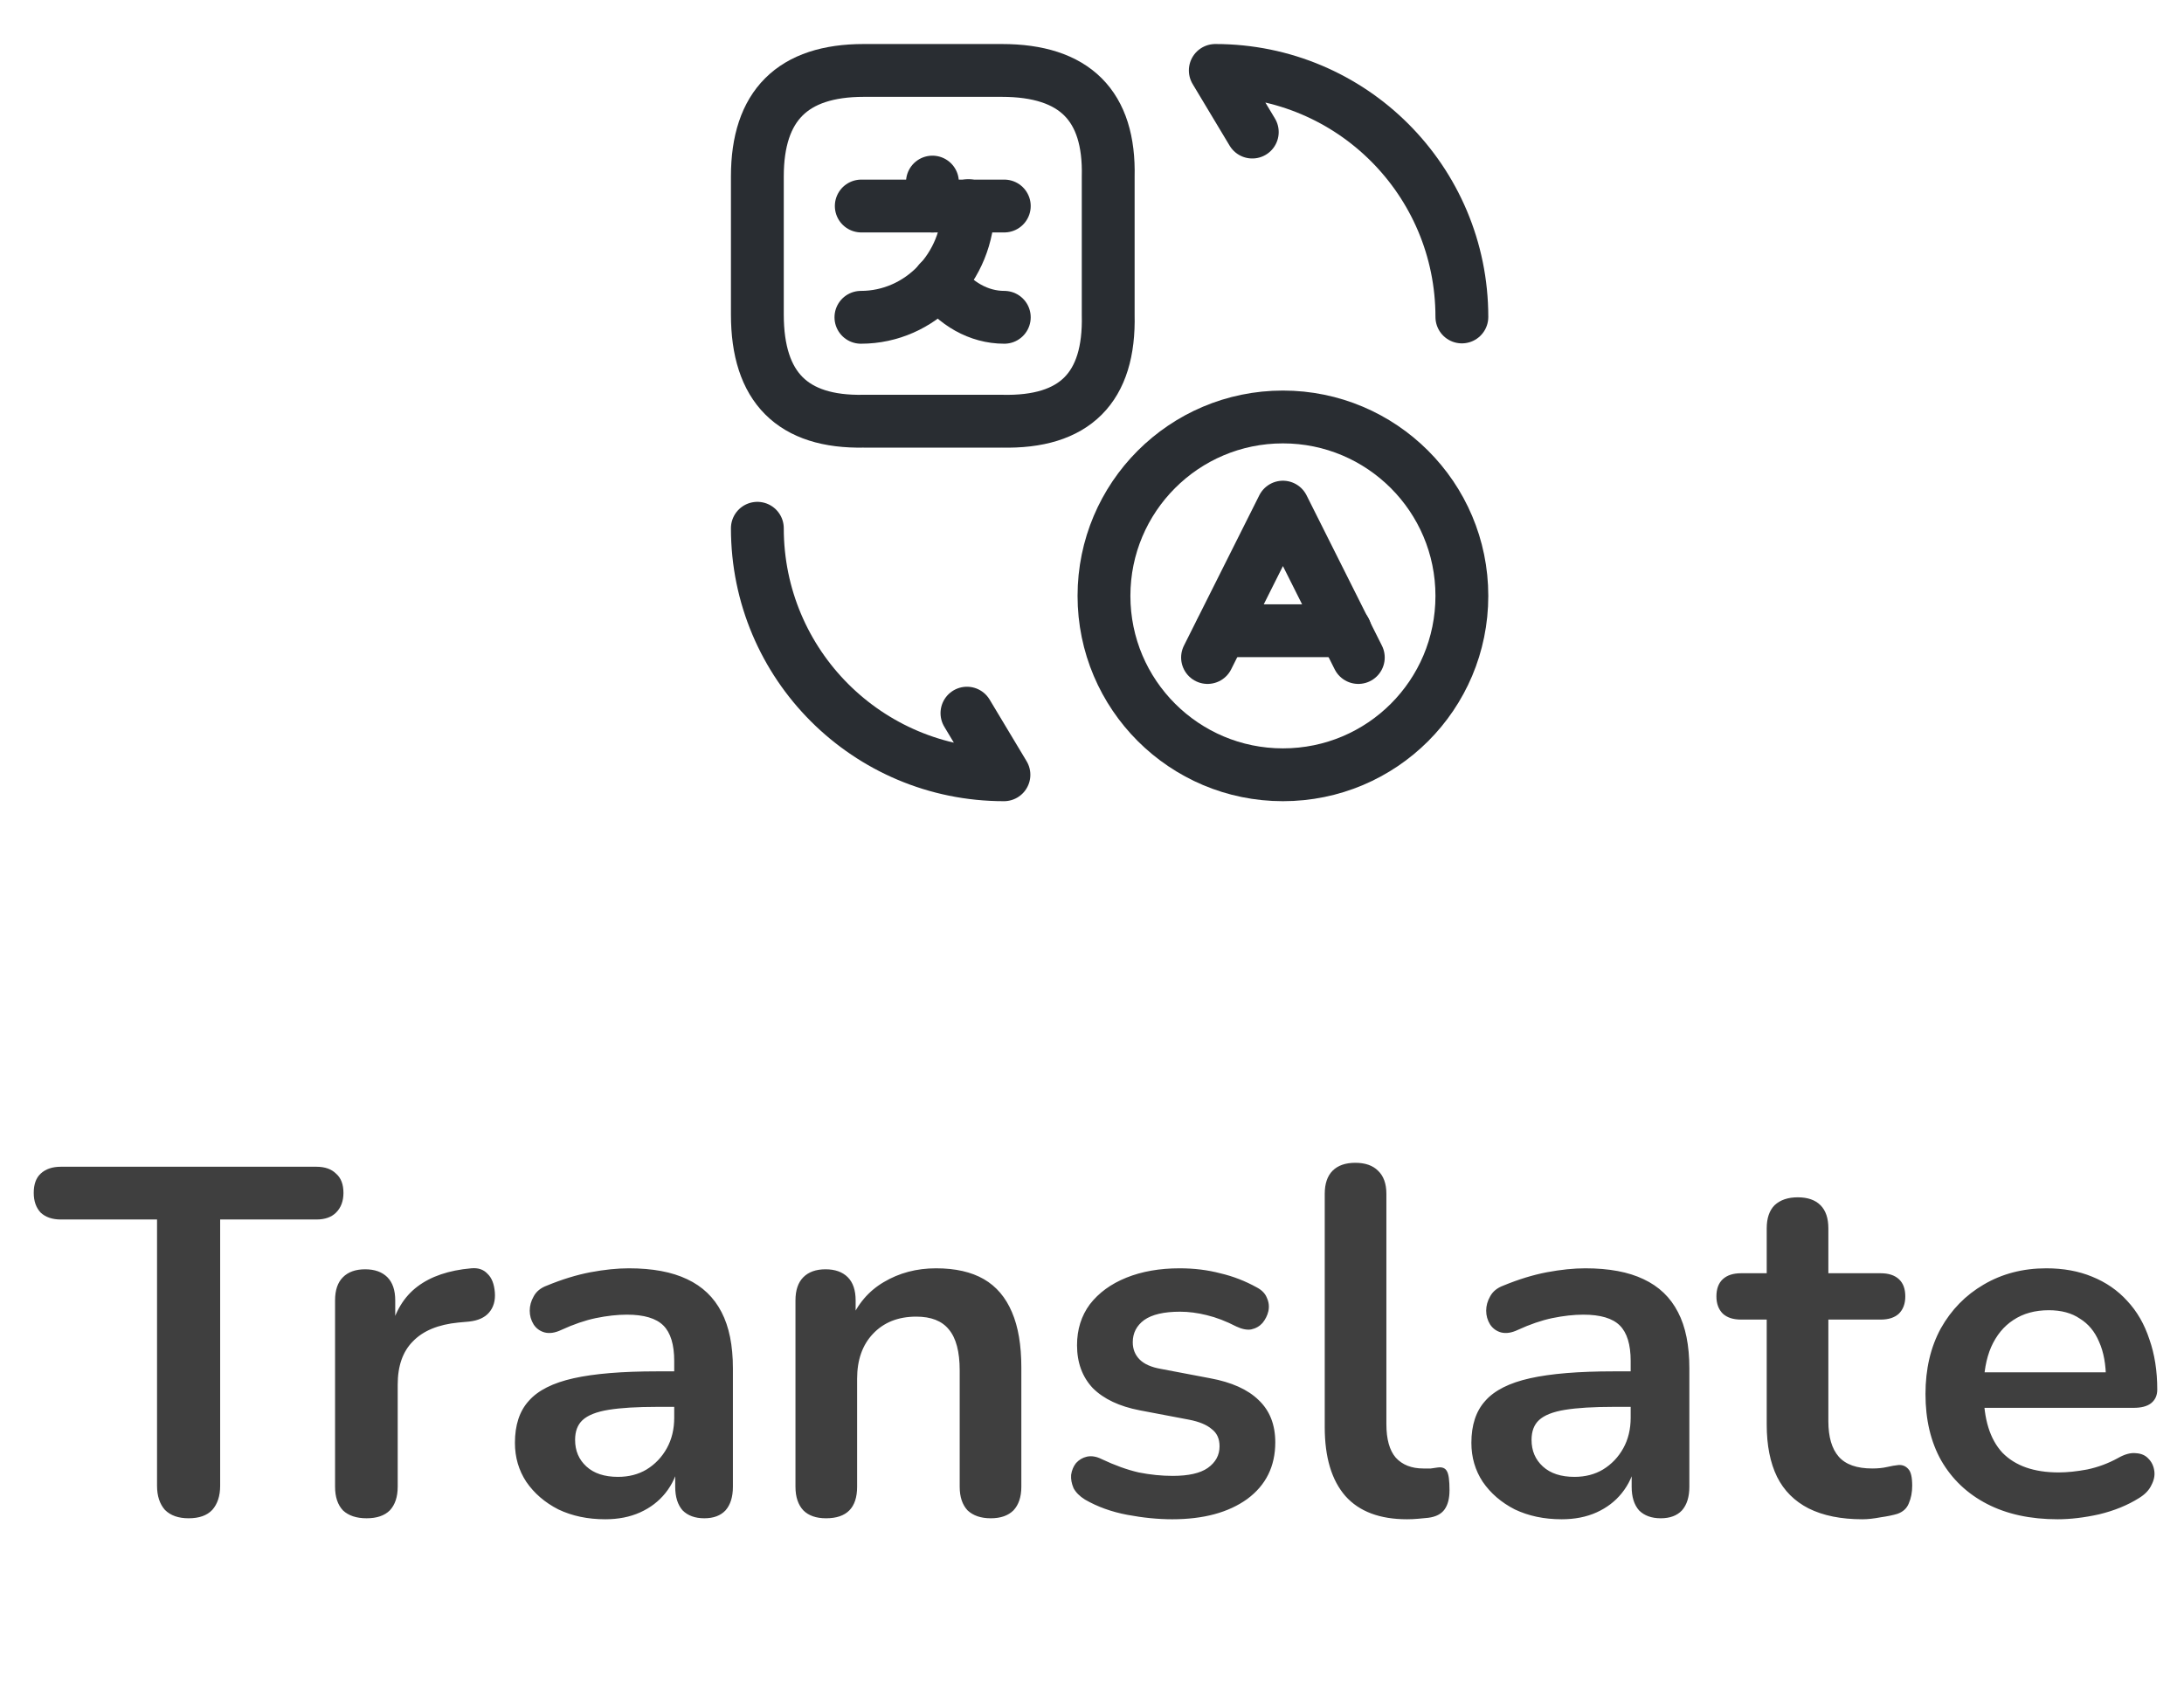 <svg width="62" height="48" viewBox="0 0 62 48" fill="none" xmlns="http://www.w3.org/2000/svg">
<path d="M38.56 18.67L36.42 14.4L34.28 18.67" stroke="#292D32" stroke-width="1.5" stroke-linecap="round" stroke-linejoin="round"/>
<path d="M34.67 17.91H38.19" stroke="#292D32" stroke-width="1.5" stroke-linecap="round" stroke-linejoin="round"/>
<path d="M36.42 22C33.62 22 31.34 19.73 31.34 16.92C31.34 14.12 33.61 11.84 36.42 11.84C39.22 11.84 41.5 14.11 41.5 16.92C41.5 19.73 39.23 22 36.42 22Z" stroke="#292D32" stroke-width="1.5" stroke-linecap="round" stroke-linejoin="round"/>
<path d="M24.52 2H28.44C30.51 2 31.51 3 31.46 5.02V8.94C31.51 11.01 30.51 12.01 28.44 11.96H24.52C22.5 12 21.5 11 21.5 8.93V5.01C21.5 3 22.5 2 24.52 2Z" stroke="#292D32" stroke-width="1.5" stroke-linecap="round" stroke-linejoin="round"/>
<path d="M28.51 5.85H24.45" stroke="#292D32" stroke-width="1.5" stroke-linecap="round" stroke-linejoin="round"/>
<path d="M26.47 5.17V5.85" stroke="#292D32" stroke-width="1.5" stroke-linecap="round" stroke-linejoin="round"/>
<path d="M27.49 5.84C27.49 7.59 26.12 9.01 24.44 9.01" stroke="#292D32" stroke-width="1.5" stroke-linecap="round" stroke-linejoin="round"/>
<path d="M28.51 9.01C27.78 9.01 27.12 8.62 26.66 8" stroke="#292D32" stroke-width="1.5" stroke-linecap="round" stroke-linejoin="round"/>
<path d="M21.5 15C21.5 18.87 24.63 22 28.5 22L27.45 20.25" stroke="#292D32" stroke-width="1.5" stroke-linecap="round" stroke-linejoin="round"/>
<path d="M41.5 9C41.5 5.13 38.37 2 34.5 2L35.55 3.75" stroke="#292D32" stroke-width="1.5" stroke-linecap="round" stroke-linejoin="round"/>
<path d="M5.354 43.112C5.065 43.112 4.841 43.033 4.682 42.874C4.533 42.706 4.458 42.477 4.458 42.188V34.628H1.728C1.485 34.628 1.294 34.563 1.154 34.432C1.023 34.292 0.958 34.105 0.958 33.872C0.958 33.629 1.023 33.447 1.154 33.326C1.294 33.195 1.485 33.13 1.728 33.13H8.98C9.223 33.13 9.409 33.195 9.54 33.326C9.68 33.447 9.75 33.629 9.75 33.872C9.75 34.105 9.68 34.292 9.54 34.432C9.409 34.563 9.223 34.628 8.98 34.628H6.25V42.188C6.25 42.477 6.175 42.706 6.026 42.874C5.877 43.033 5.653 43.112 5.354 43.112ZM10.408 43.112C10.118 43.112 9.894 43.037 9.736 42.888C9.586 42.729 9.512 42.505 9.512 42.216V36.924C9.512 36.635 9.586 36.415 9.736 36.266C9.885 36.117 10.095 36.042 10.366 36.042C10.636 36.042 10.846 36.117 10.996 36.266C11.145 36.415 11.22 36.635 11.22 36.924V37.806H11.08C11.21 37.246 11.467 36.821 11.85 36.532C12.232 36.243 12.741 36.07 13.376 36.014C13.572 35.995 13.726 36.047 13.838 36.168C13.959 36.28 14.029 36.457 14.048 36.7C14.066 36.933 14.01 37.125 13.88 37.274C13.758 37.414 13.572 37.498 13.32 37.526L13.012 37.554C12.442 37.61 12.013 37.787 11.724 38.086C11.434 38.375 11.29 38.786 11.29 39.318V42.216C11.29 42.505 11.215 42.729 11.066 42.888C10.916 43.037 10.697 43.112 10.408 43.112ZM17.18 43.14C16.685 43.14 16.242 43.047 15.85 42.86C15.467 42.664 15.164 42.403 14.94 42.076C14.725 41.749 14.618 41.381 14.618 40.97C14.618 40.466 14.748 40.069 15.01 39.78C15.271 39.481 15.696 39.267 16.284 39.136C16.872 39.005 17.66 38.94 18.65 38.94H19.35V39.948H18.664C18.085 39.948 17.623 39.976 17.278 40.032C16.932 40.088 16.685 40.186 16.536 40.326C16.396 40.457 16.326 40.643 16.326 40.886C16.326 41.194 16.433 41.446 16.648 41.642C16.862 41.838 17.161 41.936 17.544 41.936C17.852 41.936 18.122 41.866 18.356 41.726C18.598 41.577 18.79 41.376 18.93 41.124C19.07 40.872 19.14 40.583 19.14 40.256V38.646C19.14 38.179 19.037 37.843 18.832 37.638C18.626 37.433 18.281 37.33 17.796 37.33C17.525 37.33 17.231 37.363 16.914 37.428C16.606 37.493 16.279 37.605 15.934 37.764C15.756 37.848 15.598 37.871 15.458 37.834C15.327 37.797 15.224 37.722 15.15 37.61C15.075 37.489 15.038 37.358 15.038 37.218C15.038 37.078 15.075 36.943 15.15 36.812C15.224 36.672 15.35 36.569 15.528 36.504C15.957 36.327 16.368 36.201 16.76 36.126C17.161 36.051 17.525 36.014 17.852 36.014C18.524 36.014 19.074 36.117 19.504 36.322C19.942 36.527 20.269 36.84 20.484 37.26C20.698 37.671 20.806 38.203 20.806 38.856V42.216C20.806 42.505 20.736 42.729 20.596 42.888C20.456 43.037 20.255 43.112 19.994 43.112C19.732 43.112 19.527 43.037 19.378 42.888C19.238 42.729 19.168 42.505 19.168 42.216V41.544H19.28C19.214 41.871 19.084 42.155 18.888 42.398C18.701 42.631 18.463 42.813 18.174 42.944C17.884 43.075 17.553 43.14 17.18 43.14ZM23.45 43.112C23.17 43.112 22.955 43.037 22.806 42.888C22.657 42.729 22.582 42.505 22.582 42.216V36.924C22.582 36.635 22.657 36.415 22.806 36.266C22.955 36.117 23.165 36.042 23.436 36.042C23.706 36.042 23.916 36.117 24.066 36.266C24.215 36.415 24.29 36.635 24.29 36.924V37.876L24.136 37.526C24.341 37.031 24.659 36.658 25.088 36.406C25.526 36.145 26.021 36.014 26.572 36.014C27.122 36.014 27.575 36.117 27.93 36.322C28.285 36.527 28.55 36.84 28.728 37.26C28.905 37.671 28.994 38.193 28.994 38.828V42.216C28.994 42.505 28.919 42.729 28.77 42.888C28.62 43.037 28.406 43.112 28.126 43.112C27.846 43.112 27.627 43.037 27.468 42.888C27.319 42.729 27.244 42.505 27.244 42.216V38.912C27.244 38.38 27.141 37.993 26.936 37.75C26.74 37.507 26.432 37.386 26.012 37.386C25.498 37.386 25.088 37.549 24.78 37.876C24.481 38.193 24.332 38.618 24.332 39.15V42.216C24.332 42.813 24.038 43.112 23.45 43.112ZM33.277 43.14C32.876 43.14 32.451 43.098 32.003 43.014C31.555 42.93 31.154 42.785 30.799 42.58C30.65 42.487 30.543 42.379 30.477 42.258C30.421 42.127 30.398 42.001 30.407 41.88C30.426 41.749 30.473 41.637 30.547 41.544C30.631 41.451 30.734 41.39 30.855 41.362C30.986 41.334 31.126 41.357 31.275 41.432C31.649 41.609 31.999 41.735 32.325 41.81C32.652 41.875 32.974 41.908 33.291 41.908C33.739 41.908 34.071 41.833 34.285 41.684C34.509 41.525 34.621 41.32 34.621 41.068C34.621 40.853 34.547 40.69 34.397 40.578C34.257 40.457 34.043 40.368 33.753 40.312L32.353 40.046C31.775 39.934 31.331 39.724 31.023 39.416C30.725 39.099 30.575 38.693 30.575 38.198C30.575 37.75 30.697 37.363 30.939 37.036C31.191 36.709 31.537 36.457 31.975 36.28C32.414 36.103 32.918 36.014 33.487 36.014C33.898 36.014 34.281 36.061 34.635 36.154C34.999 36.238 35.349 36.373 35.685 36.56C35.825 36.635 35.919 36.733 35.965 36.854C36.021 36.975 36.035 37.101 36.007 37.232C35.979 37.353 35.923 37.465 35.839 37.568C35.755 37.661 35.648 37.722 35.517 37.75C35.396 37.769 35.256 37.741 35.097 37.666C34.808 37.517 34.528 37.409 34.257 37.344C33.996 37.279 33.744 37.246 33.501 37.246C33.044 37.246 32.703 37.325 32.479 37.484C32.265 37.643 32.157 37.853 32.157 38.114C32.157 38.31 32.223 38.473 32.353 38.604C32.484 38.735 32.685 38.823 32.955 38.87L34.355 39.136C34.962 39.248 35.419 39.453 35.727 39.752C36.045 40.051 36.203 40.452 36.203 40.956C36.203 41.637 35.937 42.174 35.405 42.566C34.873 42.949 34.164 43.14 33.277 43.14ZM39.945 43.14C39.171 43.14 38.587 42.921 38.195 42.482C37.803 42.034 37.607 41.381 37.607 40.522V33.9C37.607 33.611 37.682 33.391 37.831 33.242C37.981 33.093 38.195 33.018 38.475 33.018C38.755 33.018 38.97 33.093 39.119 33.242C39.278 33.391 39.357 33.611 39.357 33.9V40.438C39.357 40.867 39.446 41.185 39.623 41.39C39.81 41.595 40.071 41.698 40.407 41.698C40.482 41.698 40.552 41.698 40.617 41.698C40.683 41.689 40.748 41.679 40.813 41.67C40.944 41.651 41.033 41.689 41.079 41.782C41.126 41.866 41.149 42.043 41.149 42.314C41.149 42.547 41.103 42.729 41.009 42.86C40.916 42.991 40.762 43.07 40.547 43.098C40.454 43.107 40.356 43.117 40.253 43.126C40.151 43.135 40.048 43.14 39.945 43.14ZM44.332 43.14C43.837 43.14 43.394 43.047 43.002 42.86C42.619 42.664 42.316 42.403 42.092 42.076C41.877 41.749 41.77 41.381 41.77 40.97C41.77 40.466 41.901 40.069 42.162 39.78C42.423 39.481 42.848 39.267 43.436 39.136C44.024 39.005 44.813 38.94 45.802 38.94H46.502V39.948H45.816C45.237 39.948 44.775 39.976 44.43 40.032C44.085 40.088 43.837 40.186 43.688 40.326C43.548 40.457 43.478 40.643 43.478 40.886C43.478 41.194 43.585 41.446 43.8 41.642C44.015 41.838 44.313 41.936 44.696 41.936C45.004 41.936 45.275 41.866 45.508 41.726C45.751 41.577 45.942 41.376 46.082 41.124C46.222 40.872 46.292 40.583 46.292 40.256V38.646C46.292 38.179 46.189 37.843 45.984 37.638C45.779 37.433 45.433 37.33 44.948 37.33C44.677 37.33 44.383 37.363 44.066 37.428C43.758 37.493 43.431 37.605 43.086 37.764C42.909 37.848 42.75 37.871 42.61 37.834C42.479 37.797 42.377 37.722 42.302 37.61C42.227 37.489 42.19 37.358 42.19 37.218C42.19 37.078 42.227 36.943 42.302 36.812C42.377 36.672 42.503 36.569 42.68 36.504C43.109 36.327 43.52 36.201 43.912 36.126C44.313 36.051 44.677 36.014 45.004 36.014C45.676 36.014 46.227 36.117 46.656 36.322C47.095 36.527 47.421 36.84 47.636 37.26C47.851 37.671 47.958 38.203 47.958 38.856V42.216C47.958 42.505 47.888 42.729 47.748 42.888C47.608 43.037 47.407 43.112 47.146 43.112C46.885 43.112 46.679 43.037 46.53 42.888C46.39 42.729 46.32 42.505 46.32 42.216V41.544H46.432C46.367 41.871 46.236 42.155 46.04 42.398C45.853 42.631 45.615 42.813 45.326 42.944C45.037 43.075 44.705 43.14 44.332 43.14ZM52.87 43.14C52.264 43.14 51.755 43.037 51.344 42.832C50.943 42.627 50.644 42.328 50.448 41.936C50.252 41.535 50.154 41.04 50.154 40.452V37.47H49.426C49.202 37.47 49.03 37.414 48.908 37.302C48.787 37.181 48.726 37.017 48.726 36.812C48.726 36.597 48.787 36.434 48.908 36.322C49.03 36.21 49.202 36.154 49.426 36.154H50.154V34.88C50.154 34.591 50.229 34.371 50.378 34.222C50.537 34.073 50.756 33.998 51.036 33.998C51.316 33.998 51.531 34.073 51.68 34.222C51.83 34.371 51.904 34.591 51.904 34.88V36.154H53.388C53.612 36.154 53.785 36.21 53.906 36.322C54.028 36.434 54.088 36.597 54.088 36.812C54.088 37.017 54.028 37.181 53.906 37.302C53.785 37.414 53.612 37.47 53.388 37.47H51.904V40.354C51.904 40.802 52.002 41.138 52.198 41.362C52.394 41.586 52.712 41.698 53.15 41.698C53.309 41.698 53.449 41.684 53.57 41.656C53.692 41.628 53.799 41.609 53.892 41.6C54.004 41.591 54.098 41.628 54.172 41.712C54.247 41.787 54.284 41.945 54.284 42.188C54.284 42.375 54.252 42.543 54.186 42.692C54.13 42.832 54.023 42.93 53.864 42.986C53.743 43.023 53.584 43.056 53.388 43.084C53.192 43.121 53.02 43.14 52.87 43.14ZM58.413 43.14C57.638 43.14 56.971 42.995 56.411 42.706C55.851 42.417 55.417 42.006 55.109 41.474C54.81 40.942 54.661 40.312 54.661 39.584C54.661 38.875 54.806 38.254 55.095 37.722C55.394 37.19 55.8 36.775 56.313 36.476C56.836 36.168 57.428 36.014 58.091 36.014C58.576 36.014 59.01 36.093 59.393 36.252C59.785 36.411 60.116 36.639 60.387 36.938C60.667 37.237 60.877 37.601 61.017 38.03C61.166 38.45 61.241 38.926 61.241 39.458C61.241 39.626 61.18 39.757 61.059 39.85C60.947 39.934 60.784 39.976 60.569 39.976H56.075V38.968H60.009L59.785 39.178C59.785 38.749 59.72 38.389 59.589 38.1C59.468 37.811 59.286 37.591 59.043 37.442C58.81 37.283 58.516 37.204 58.161 37.204C57.769 37.204 57.433 37.297 57.153 37.484C56.882 37.661 56.672 37.918 56.523 38.254C56.383 38.581 56.313 38.973 56.313 39.43V39.528C56.313 40.293 56.49 40.867 56.845 41.25C57.209 41.623 57.741 41.81 58.441 41.81C58.684 41.81 58.954 41.782 59.253 41.726C59.561 41.661 59.85 41.553 60.121 41.404C60.317 41.292 60.49 41.245 60.639 41.264C60.788 41.273 60.905 41.325 60.989 41.418C61.082 41.511 61.138 41.628 61.157 41.768C61.176 41.899 61.148 42.034 61.073 42.174C61.008 42.314 60.891 42.435 60.723 42.538C60.396 42.743 60.018 42.897 59.589 43C59.169 43.093 58.777 43.14 58.413 43.14Z" fill="#3F3F3F"/>
</svg>
